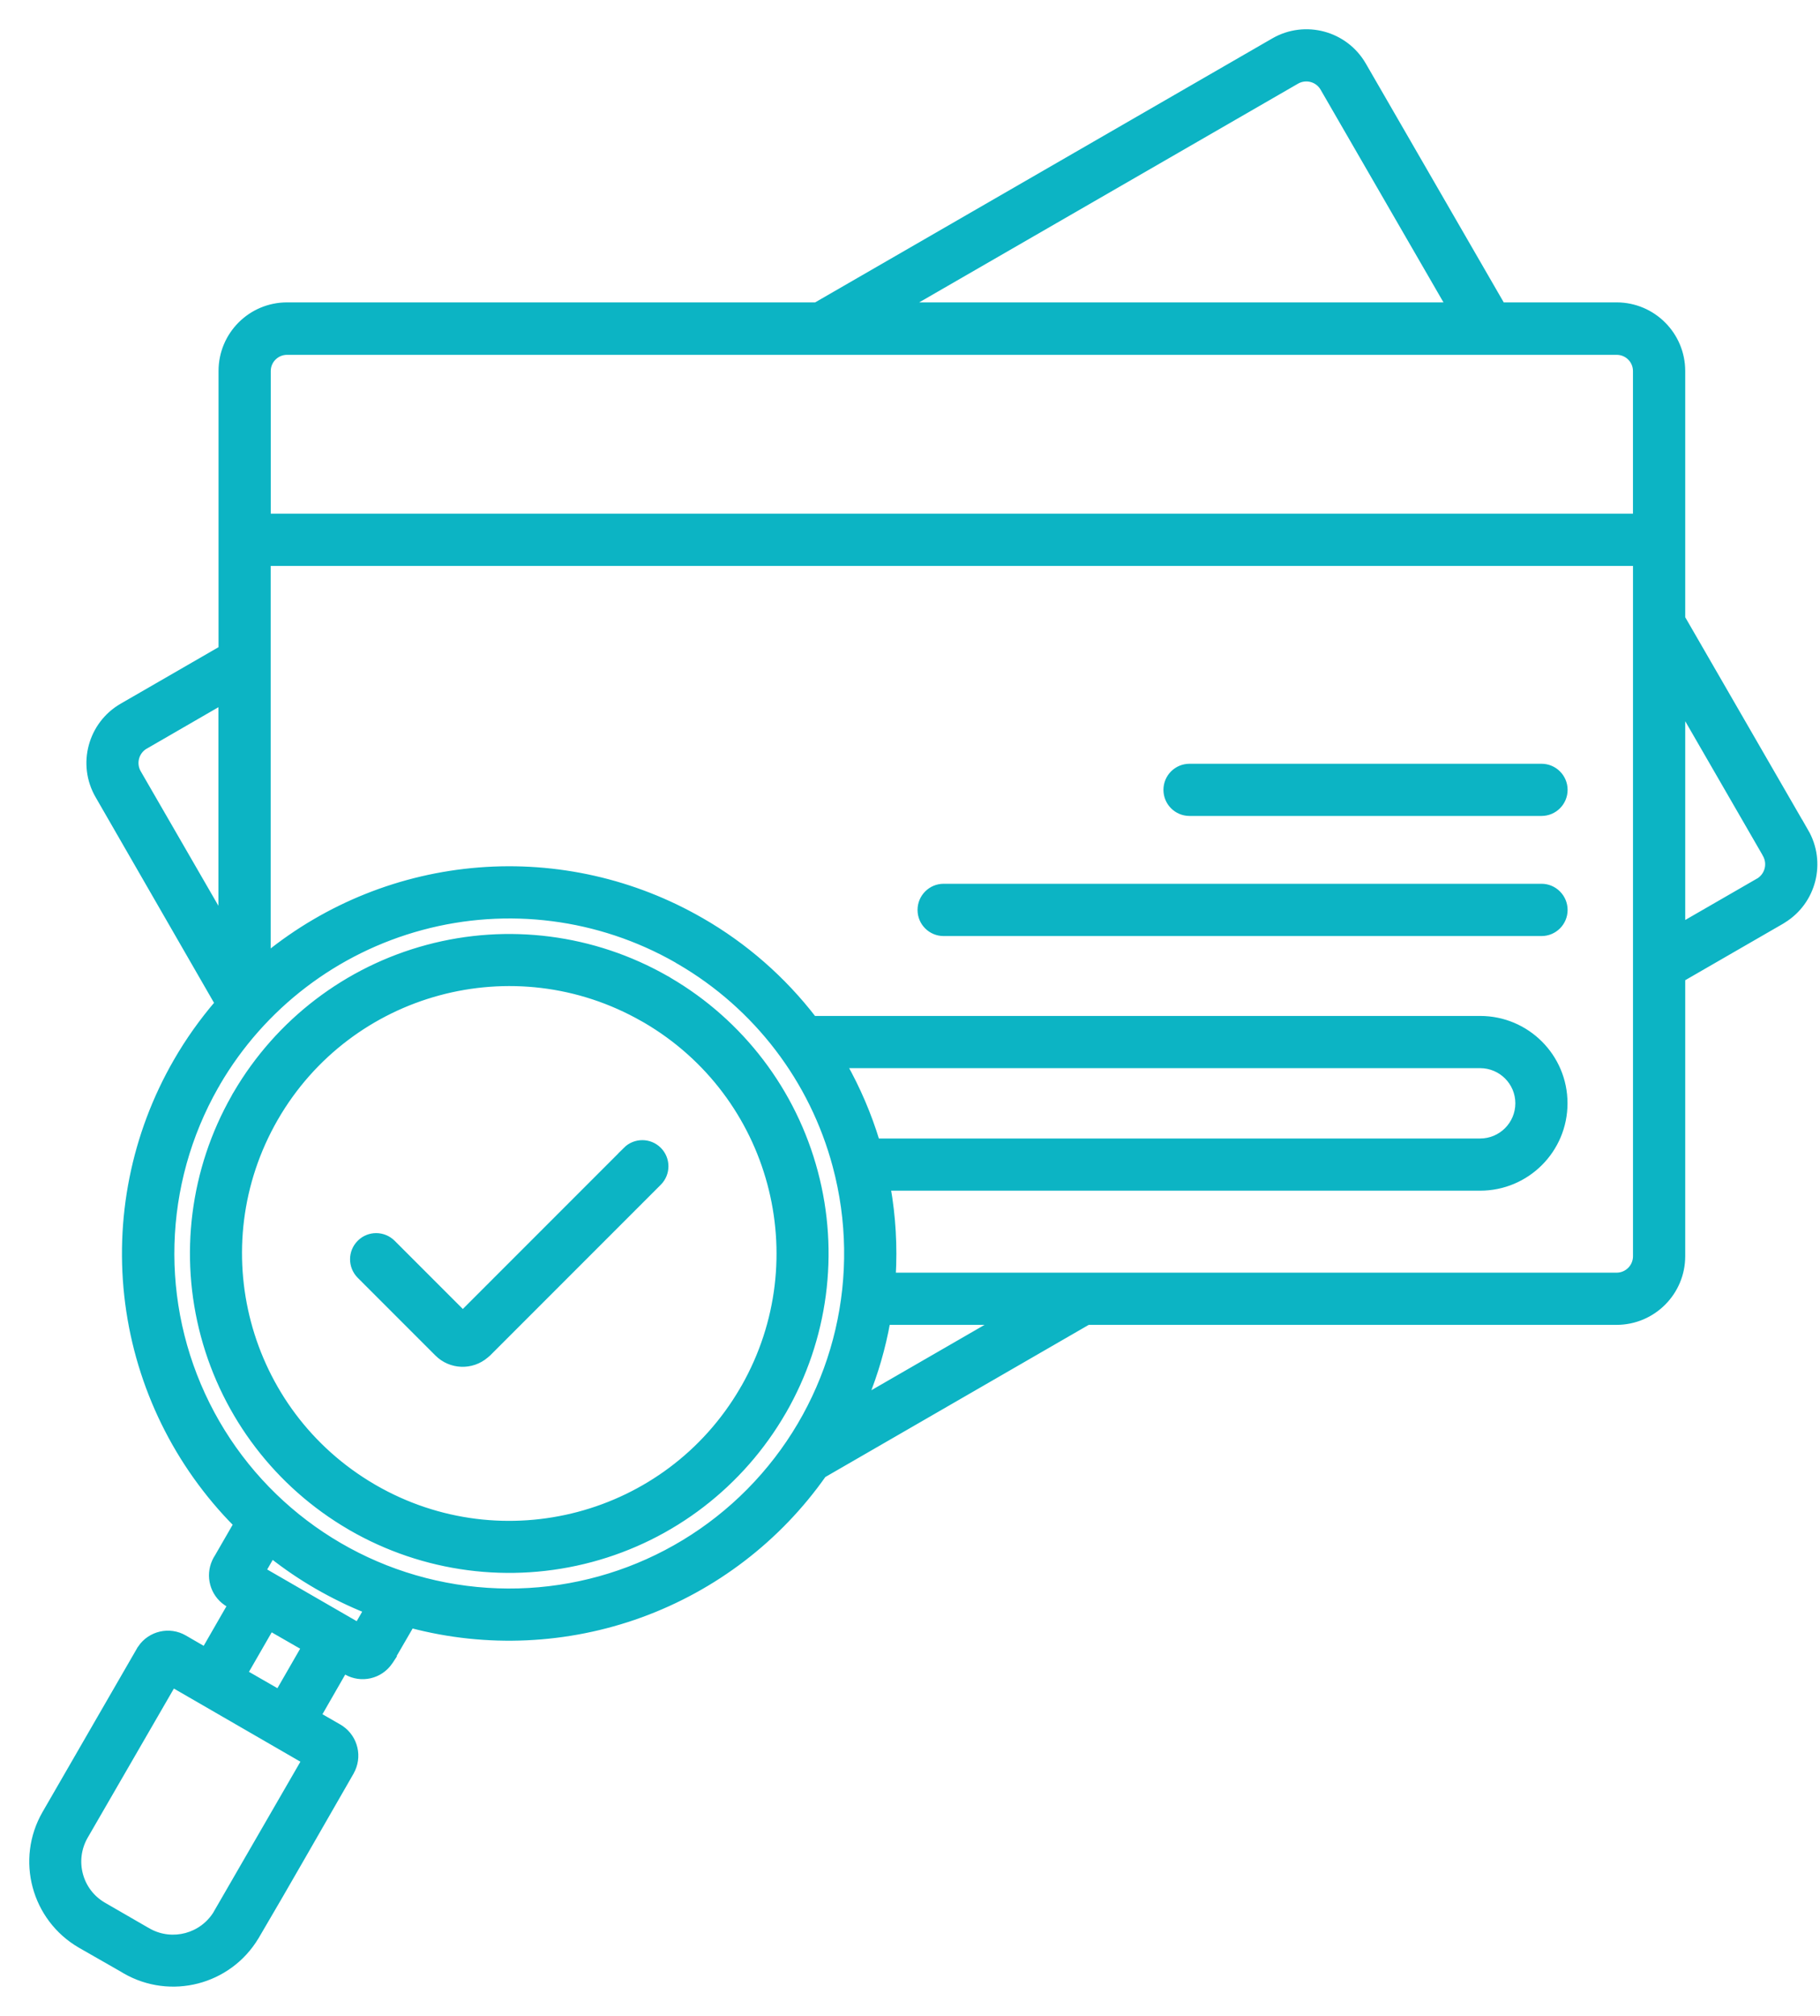 <svg width="56" height="62" viewBox="0 0 56 62" fill="none" xmlns="http://www.w3.org/2000/svg"><path fill-rule="evenodd" clip-rule="evenodd" d="M21.575 28.326C22.913 29.095 24.086 30.122 25.029 31.346H45.543C46.973 31.346 48.131 32.505 48.131 33.932C48.131 35.362 46.973 36.52 45.543 36.52H27.303C27.461 37.418 27.513 38.331 27.461 39.242H49.744C50.076 39.239 50.343 38.972 50.346 38.641V17.305H8.229V29.377C10.087 27.873 12.356 26.967 14.739 26.779C17.119 26.591 19.502 27.13 21.572 28.325L21.575 28.326ZM19.266 35.372C19.541 35.097 19.986 35.097 20.261 35.372C20.536 35.647 20.536 36.092 20.261 36.367L15.008 41.62C14.988 41.639 14.966 41.657 14.944 41.674C14.513 42.045 13.87 42.02 13.469 41.62L11.076 39.227C10.802 38.95 10.802 38.505 11.079 38.23C11.354 37.955 11.799 37.958 12.074 38.233L14.241 40.4L19.269 35.372L19.266 35.372ZM19.87 31.366C23.802 33.667 25.155 38.697 22.908 42.661C22.889 42.688 22.871 42.721 22.854 42.753C20.543 46.704 15.476 48.048 11.51 45.759L11.473 45.737C7.519 43.426 6.173 38.356 8.461 34.387C10.75 30.424 15.815 29.053 19.791 31.322C19.816 31.337 19.843 31.352 19.87 31.366ZM20.578 30.156C22.795 31.451 24.41 33.573 25.068 36.055C25.729 38.537 25.378 41.179 24.096 43.404L24.091 43.411C22.802 45.645 20.679 47.279 18.188 47.944C15.696 48.612 13.041 48.263 10.807 46.974L10.767 46.95C8.555 45.66 6.945 43.552 6.279 41.081C5.614 38.611 5.948 35.976 7.212 33.752C7.229 33.715 7.252 33.678 7.274 33.643C8.568 31.431 10.678 29.82 13.153 29.157C15.624 28.494 18.259 28.833 20.486 30.102C20.518 30.117 20.55 30.135 20.58 30.157L20.578 30.156ZM29.035 28.689C28.646 28.689 28.332 28.375 28.332 27.986C28.332 27.598 28.646 27.281 29.035 27.281H47.431C47.819 27.281 48.134 27.598 48.134 27.986C48.134 28.375 47.819 28.689 47.431 28.689H29.035ZM36.601 24.995C36.212 24.995 35.898 24.681 35.898 24.292C35.898 23.904 36.212 23.59 36.601 23.59H47.431C47.819 23.59 48.134 23.904 48.134 24.292C48.134 24.681 47.819 24.995 47.431 24.995H36.601ZM50.345 15.898V11.412C50.345 11.08 50.076 10.813 49.744 10.813H8.832C8.501 10.813 8.231 11.08 8.231 11.412V15.898H50.345ZM25.959 32.752H45.543C46.196 32.752 46.726 33.281 46.726 33.932C46.726 34.585 46.196 35.115 45.543 35.115H26.969C26.719 34.293 26.38 33.499 25.959 32.752ZM26.617 42.985L30.668 40.647H27.293C27.149 41.449 26.922 42.231 26.615 42.985H26.617ZM33.473 40.647L25.326 45.351C23.938 47.323 21.978 48.822 19.712 49.648C17.445 50.472 14.981 50.586 12.648 49.97L12.029 51.036H12.032C12.017 51.059 12.005 51.081 11.987 51.103C11.693 51.539 11.114 51.672 10.659 51.41L10.584 51.368L9.785 52.759L10.421 53.125C10.443 53.137 10.466 53.152 10.488 53.167C10.921 53.464 11.054 54.045 10.79 54.501V54.503C9.817 56.188 8.857 57.885 7.868 59.563L7.863 59.57C7.031 60.948 5.25 61.409 3.854 60.605L3.815 60.582L3.797 60.57L2.476 59.815C1.066 58.996 0.581 57.193 1.395 55.78L4.295 50.759C4.31 50.737 4.322 50.715 4.339 50.693L4.337 50.69C4.634 50.257 5.215 50.123 5.67 50.388L6.304 50.755L7.103 49.366L7.096 49.361H7.098C7.051 49.339 7.007 49.312 6.965 49.282C6.561 49.003 6.418 48.473 6.623 48.028C6.645 47.978 6.67 47.934 6.7 47.889L7.284 46.877V46.88C5.458 45.039 4.285 42.649 3.951 40.078C3.617 37.505 4.139 34.895 5.435 32.65C5.802 32.012 6.23 31.411 6.707 30.854L3.028 24.468C2.474 23.51 2.803 22.283 3.763 21.729L6.824 19.962V11.411C6.824 10.3 7.722 9.4 8.833 9.4H25.108L39.204 1.264C40.161 0.717 41.384 1.046 41.938 2.004L46.211 9.4H49.744C50.853 9.402 51.751 10.3 51.753 11.409V19.01L55.527 25.544C55.534 25.556 55.541 25.566 55.549 25.581V25.578C56.093 26.521 55.789 27.724 54.861 28.293C54.846 28.303 54.831 28.313 54.814 28.323L51.753 30.089V38.638C51.751 39.746 50.853 40.644 49.744 40.647L33.473 40.647ZM51.753 28.468L54.111 27.108L54.138 27.093C54.405 26.915 54.492 26.561 54.334 26.281C54.326 26.269 54.319 26.257 54.314 26.242L51.753 21.808L51.753 28.468ZM44.588 9.4L40.72 2.707C40.552 2.418 40.184 2.321 39.894 2.484L27.909 9.4L44.588 9.4ZM6.823 21.576L4.465 22.939H4.463C4.176 23.107 4.077 23.476 4.24 23.765L6.821 28.232V21.571L6.823 21.576ZM11.289 49.517V49.52C10.765 49.309 10.255 49.06 9.765 48.778C9.275 48.495 8.808 48.179 8.362 47.827L8.085 48.307L11.012 49.997L11.289 49.517ZM9.372 50.67L8.323 50.067L7.524 51.455L8.573 52.058L9.372 50.67ZM9.377 54.144L5.314 51.796L2.605 56.48C2.182 57.227 2.436 58.175 3.179 58.605L4.495 59.365C4.527 59.382 4.562 59.4 4.591 59.419C5.319 59.805 6.22 59.56 6.655 58.863C6.667 58.838 6.68 58.813 6.697 58.788L9.379 54.147L9.377 54.144ZM25.719 35.857C26.617 39.21 25.786 42.787 23.502 45.4C21.219 48.013 17.784 49.314 14.343 48.871C10.901 48.428 7.907 46.301 6.358 43.196C4.81 40.09 4.911 36.419 6.628 33.402C6.648 33.373 6.665 33.343 6.68 33.311C8.063 30.943 10.322 29.218 12.97 28.506C15.617 27.793 18.438 28.154 20.821 29.51C20.851 29.53 20.88 29.55 20.912 29.565C23.285 30.945 25.012 33.207 25.719 35.857Z" fill="#0CB4C4" stroke="#0CB4C4" stroke-width="0.2"></path></svg>